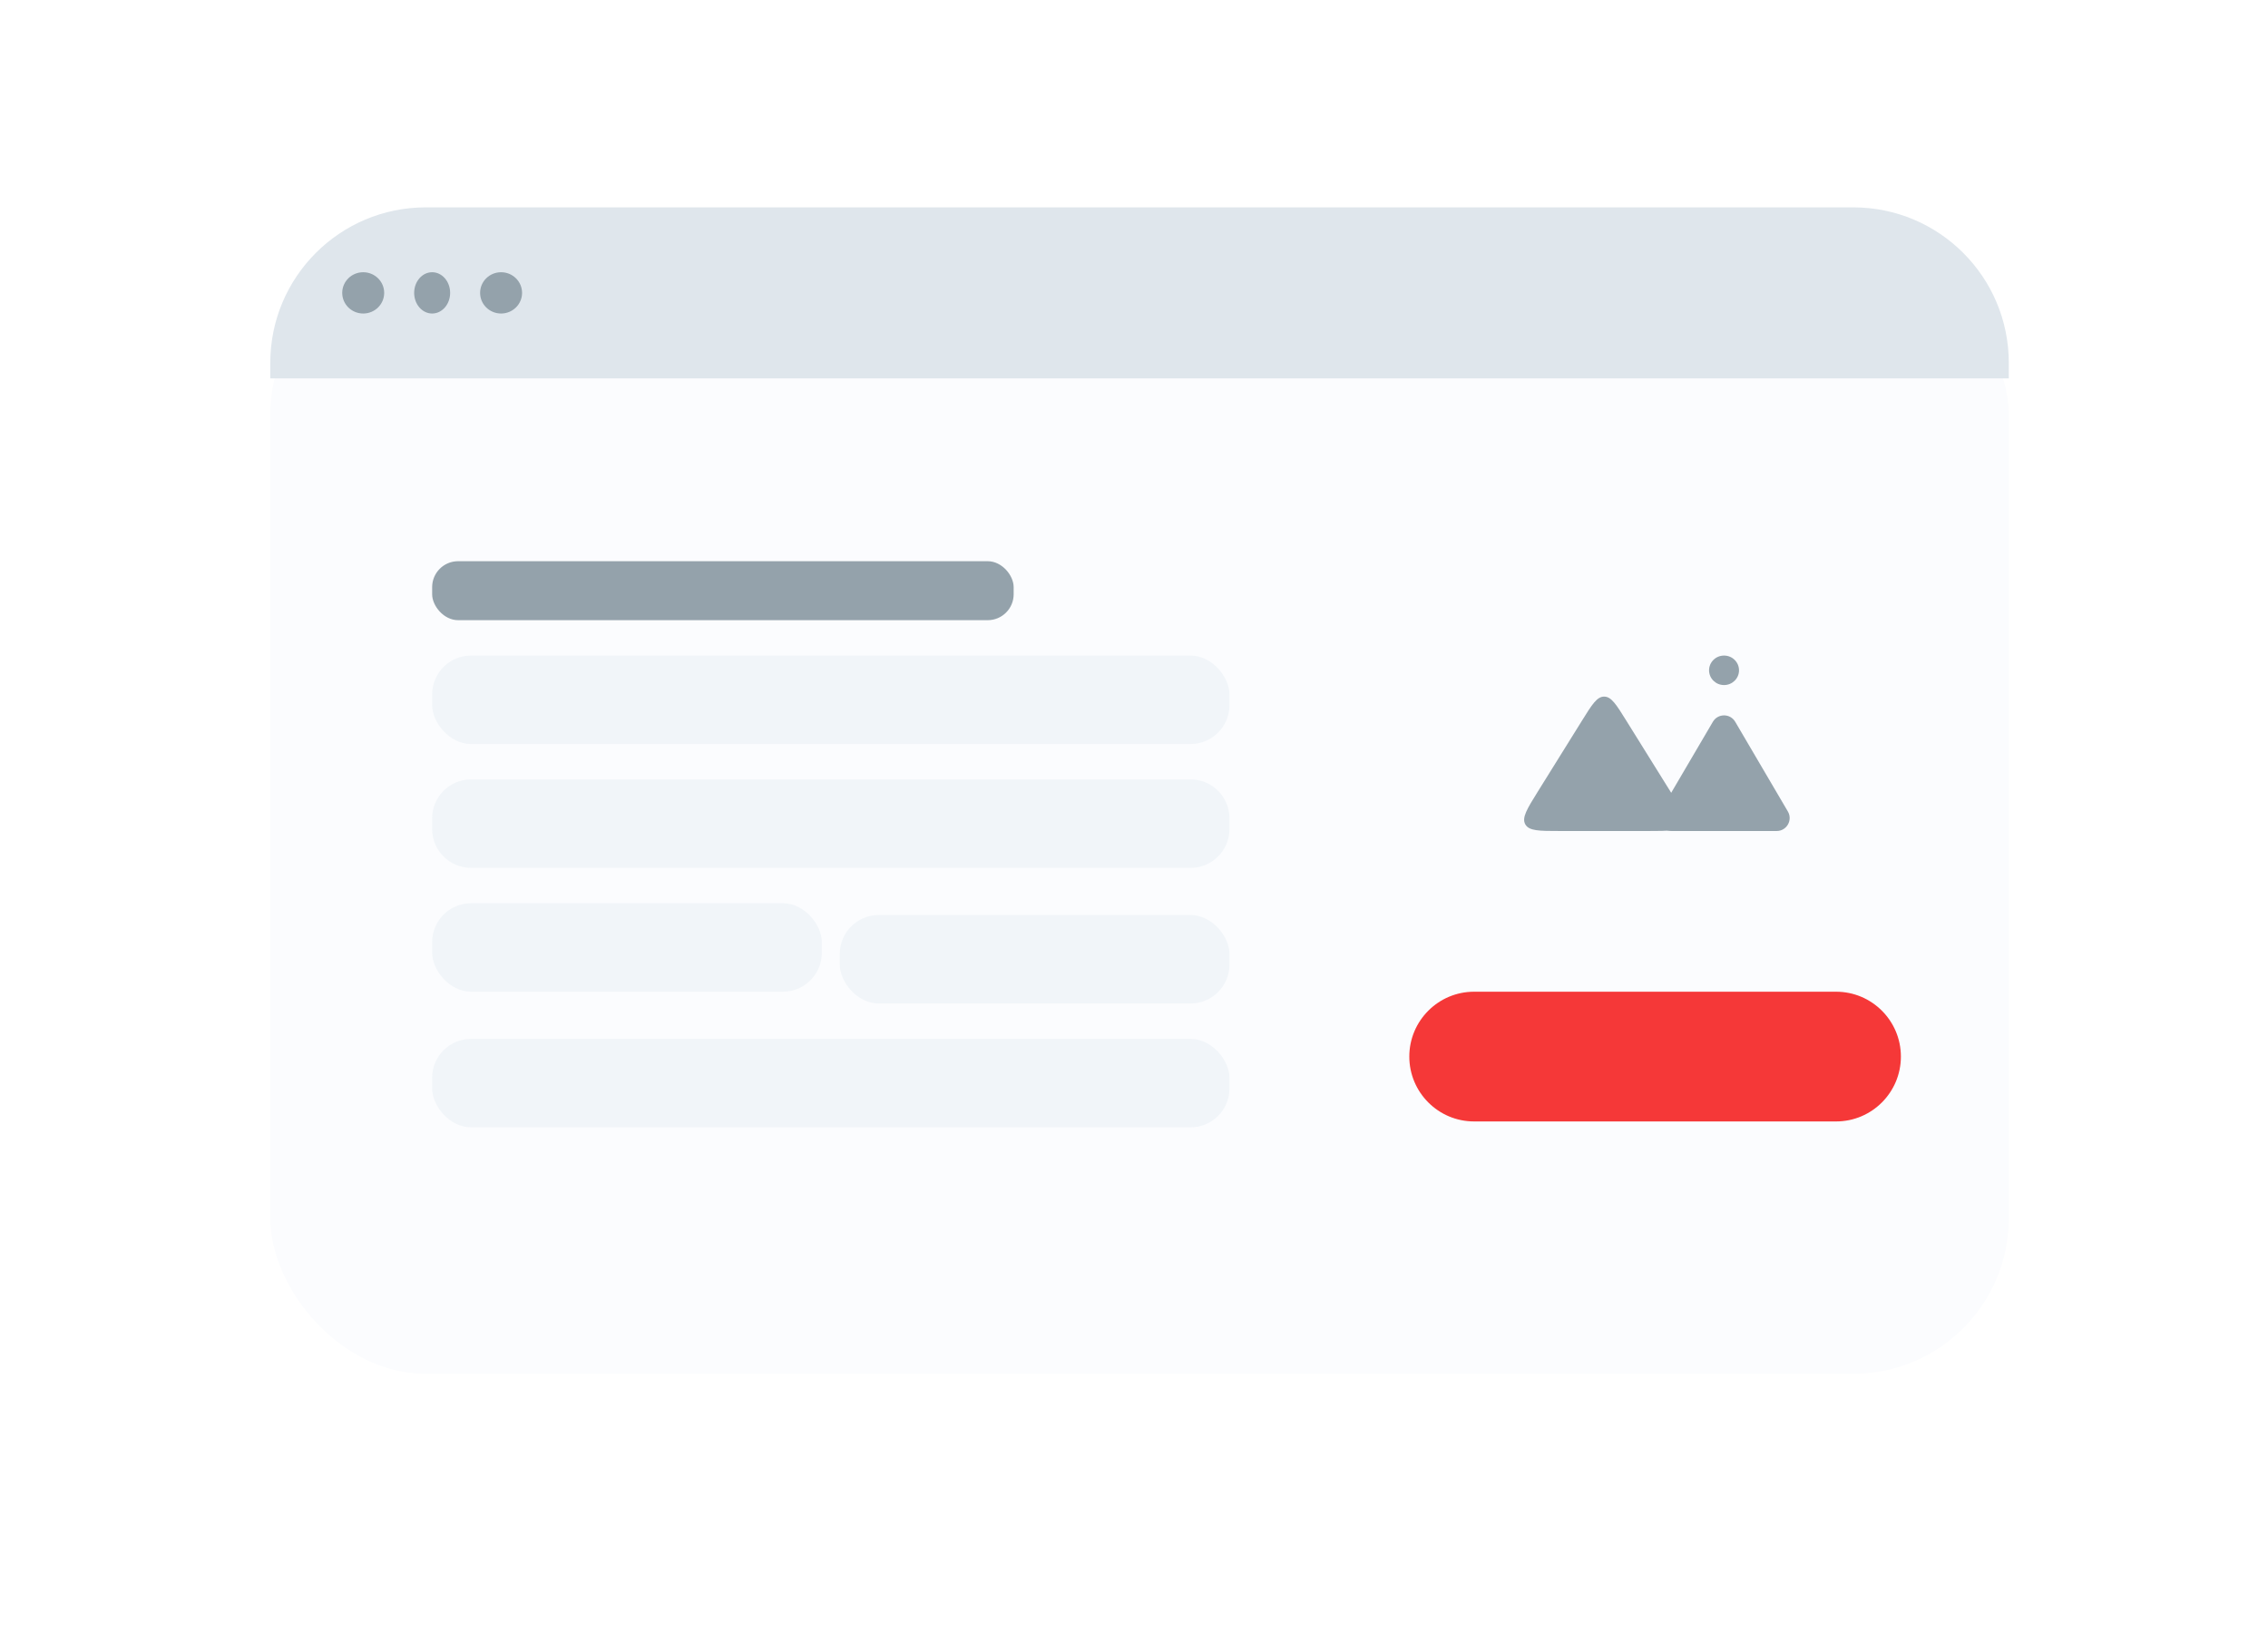 <svg width="175" height="126" viewBox="0 0 175 126" fill="none" xmlns="http://www.w3.org/2000/svg">
<g filter="url(#filter0_d)">
<rect x="20.855" y="16" width="134.144" height="86" rx="12" fill="#FBFCFE"/>
</g>
<path d="M20.855 28C20.855 21.373 26.228 16 32.855 16H143C149.627 16 155 21.373 155 28V29.196H20.855V28Z" fill="#DFE6EC"/>
<ellipse cx="28.025" cy="22.598" rx="1.619" ry="1.593" fill="#94A2AB"/>
<ellipse cx="33.345" cy="22.598" rx="1.388" ry="1.593" fill="#94A2AB"/>
<ellipse cx="38.664" cy="22.598" rx="1.619" ry="1.593" fill="#94A2AB"/>
<rect x="33.345" y="43.302" width="44.869" height="4.55" rx="2" fill="#94A2AB"/>
<rect x="33.345" y="50.582" width="61.521" height="6.825" rx="3" fill="#F1F5F9"/>
<path d="M33.345 63.138C33.345 61.481 34.688 60.138 36.345 60.138H91.866C93.523 60.138 94.866 61.481 94.866 63.138V63.963C94.866 65.62 93.523 66.963 91.866 66.963H36.345C34.688 66.963 33.345 65.62 33.345 63.963V63.138Z" fill="#F1F5F9"/>
<rect x="33.345" y="80.159" width="61.521" height="6.825" rx="3" fill="#F1F5F9"/>
<rect x="33.345" y="69.693" width="30.067" height="6.825" rx="3" fill="#F1F5F9"/>
<rect x="64.799" y="70.603" width="30.067" height="6.825" rx="3" fill="#F1F5F9"/>
<path d="M122.079 55.585C122.84 54.361 123.221 53.749 123.777 53.749C124.332 53.749 124.713 54.361 125.474 55.585L128.884 61.062C129.726 62.414 130.147 63.09 129.861 63.605C129.575 64.119 128.779 64.119 127.186 64.119H120.367C118.774 64.119 117.978 64.119 117.692 63.605C117.407 63.09 117.827 62.414 118.669 61.062L122.079 55.585Z" fill="#94A2AB"/>
<path d="M132.166 55.692C132.552 55.033 133.504 55.033 133.89 55.692L137.953 62.613C138.344 63.279 137.863 64.119 137.09 64.119H128.966C128.193 64.119 127.712 63.279 128.103 62.613L132.166 55.692Z" fill="#94A2AB"/>
<ellipse cx="133.028" cy="51.72" rx="1.156" ry="1.138" fill="#94A2AB"/>
<path d="M108.743 81.524C108.743 78.762 110.982 76.519 113.743 76.519H141.674C144.435 76.519 146.674 78.762 146.674 81.524C146.674 84.285 144.435 86.529 141.674 86.529H113.743C110.982 86.529 108.743 84.285 108.743 81.524Z" fill="#F53838"/>
<defs>
<filter id="filter0_d" x="0.855" y="0" width="174.144" height="126" filterUnits="userSpaceOnUse" color-interpolation-filters="sRGB">
<feFlood flood-opacity="0" result="BackgroundImageFix"/>
<feColorMatrix in="SourceAlpha" type="matrix" values="0 0 0 0 0 0 0 0 0 0 0 0 0 0 0 0 0 0 127 0" result="hardAlpha"/>
<feOffset dy="4"/>
<feGaussianBlur stdDeviation="10"/>
<feColorMatrix type="matrix" values="0 0 0 0 0 0 0 0 0 0 0 0 0 0 0 0 0 0 0.1 0"/>
<feBlend mode="normal" in2="BackgroundImageFix" result="effect1_dropShadow"/>
<feBlend mode="normal" in="SourceGraphic" in2="effect1_dropShadow" result="shape"/>
</filter>
</defs>
</svg>

